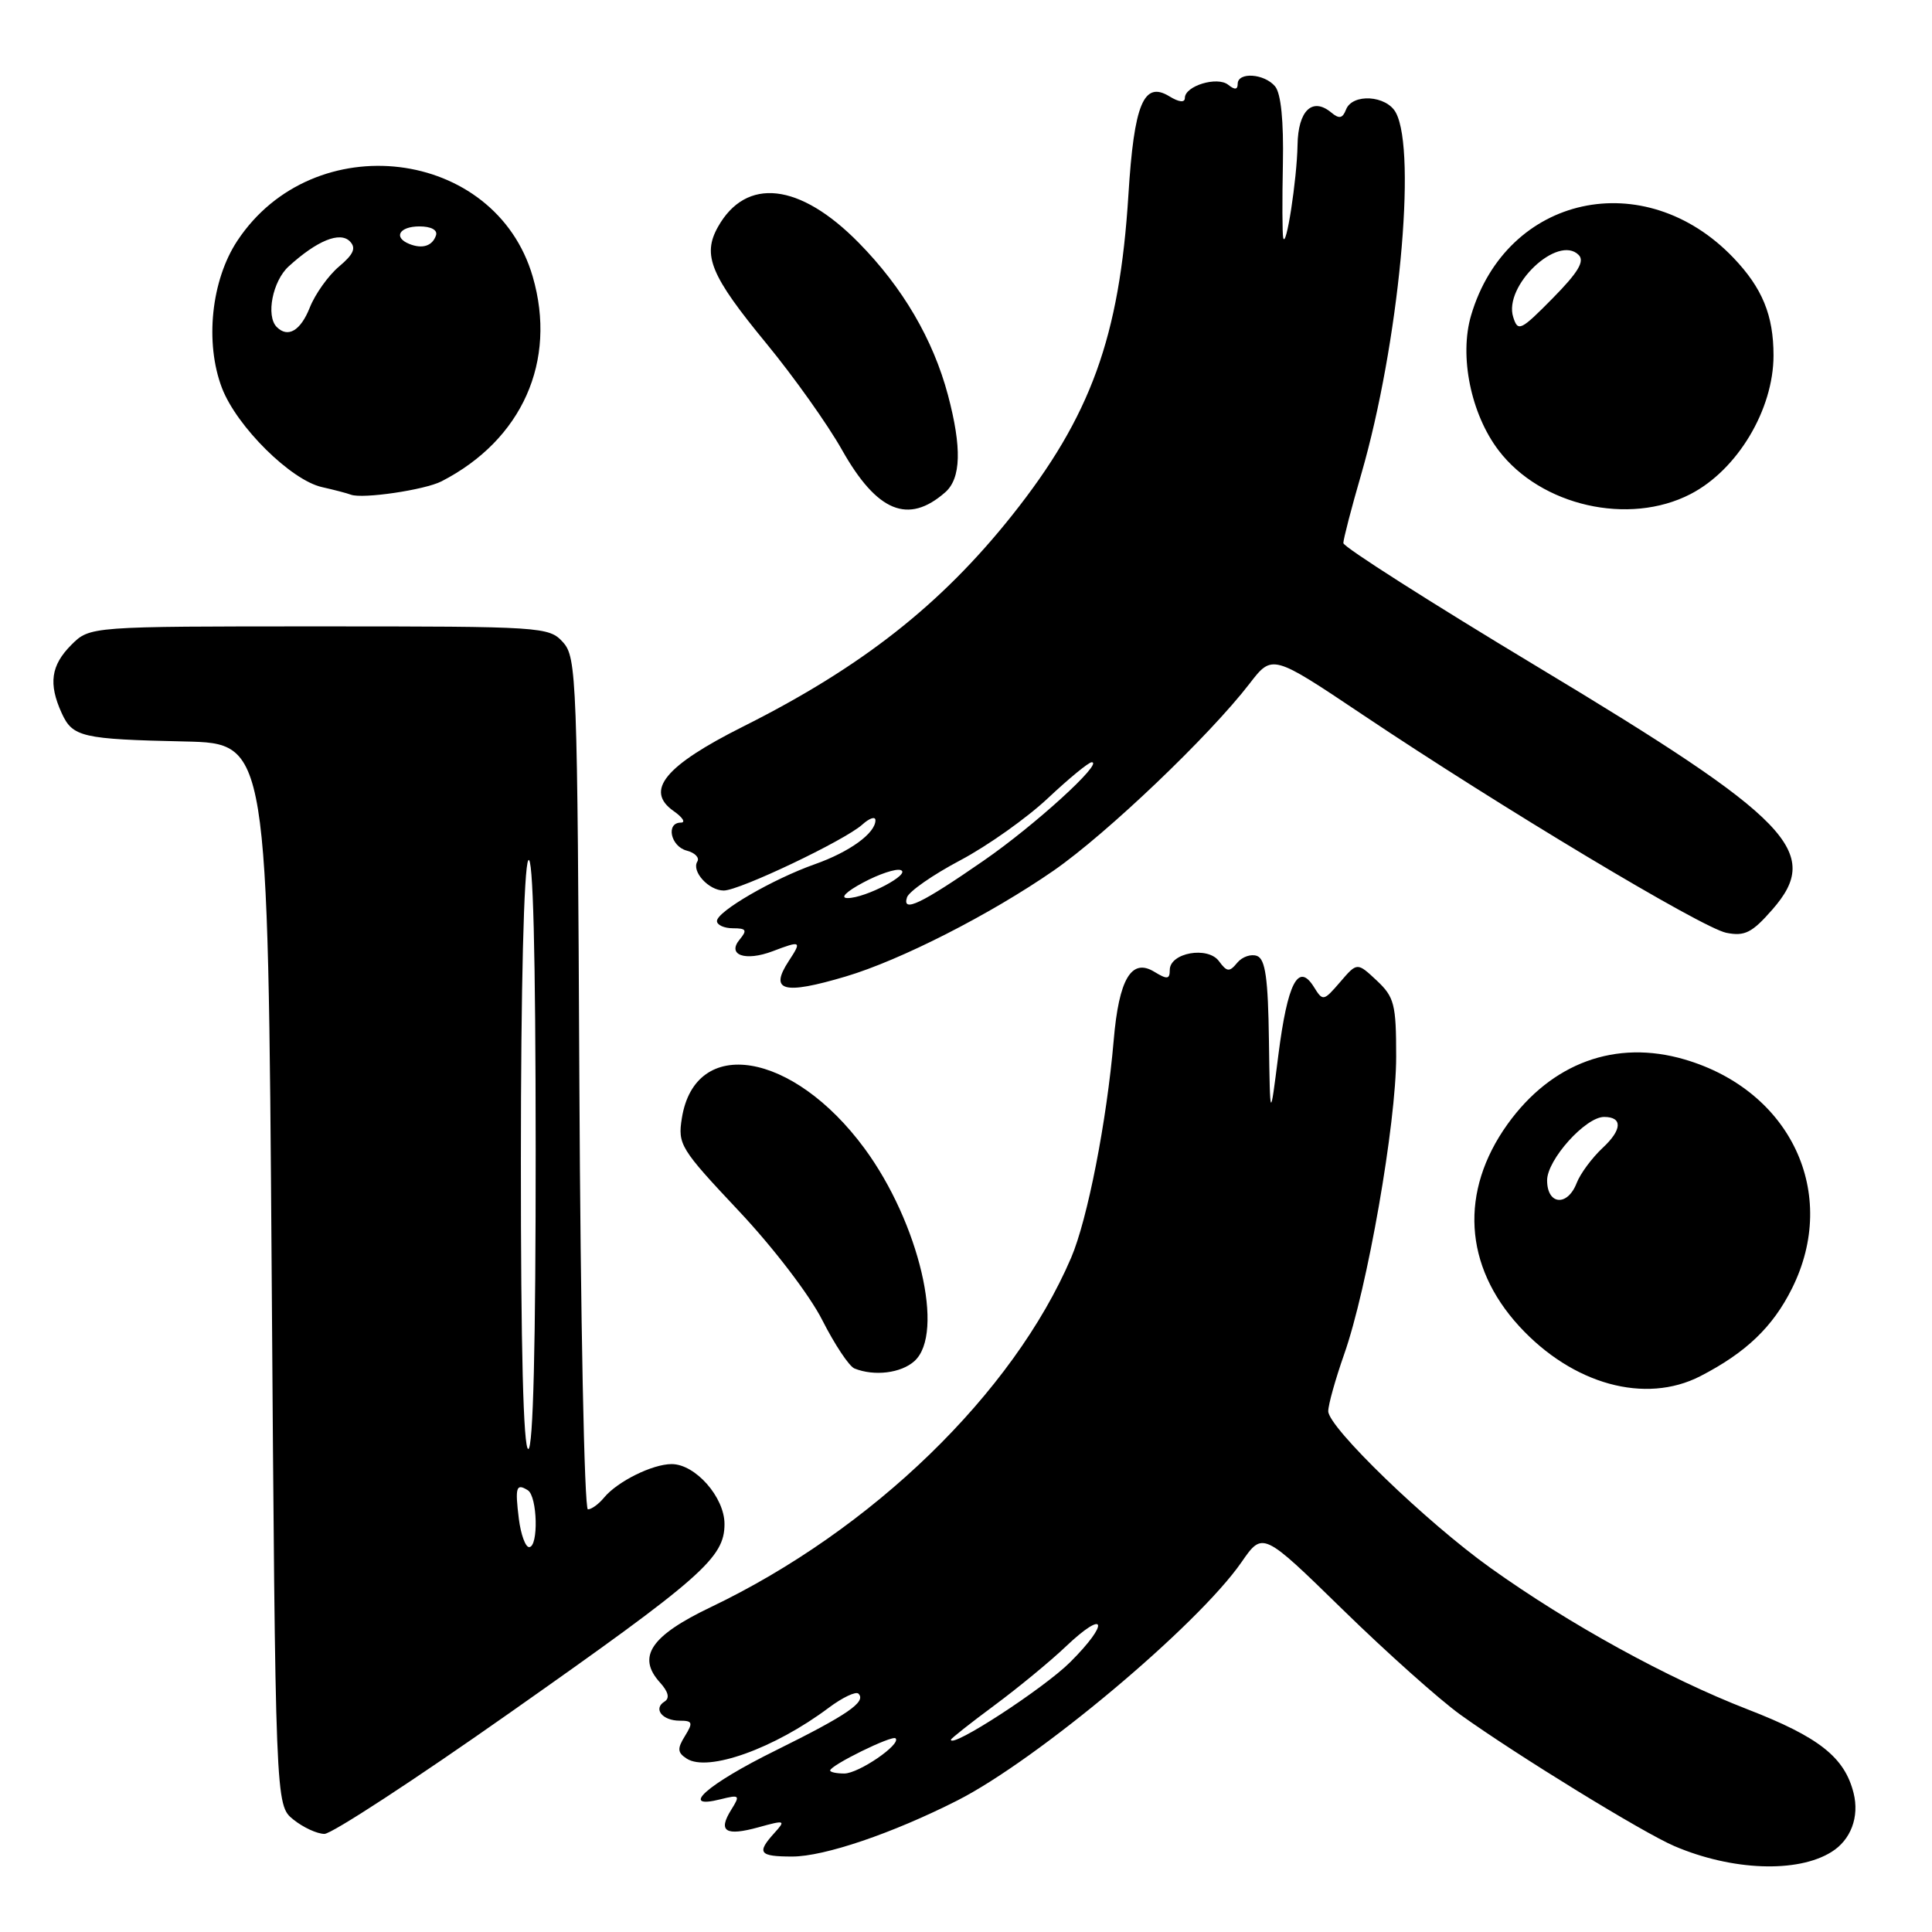 <?xml version="1.0" encoding="UTF-8" standalone="no"?>
<!DOCTYPE svg PUBLIC "-//W3C//DTD SVG 1.1//EN" "http://www.w3.org/Graphics/SVG/1.1/DTD/svg11.dtd" >
<svg xmlns="http://www.w3.org/2000/svg" xmlns:xlink="http://www.w3.org/1999/xlink" version="1.1" viewBox="0 0 256 256">
 <g >
 <path fill="currentColor"
d=" M 242.67 245.40 C 245.25 243.81 246.40 240.74 245.61 237.59 C 244.42 232.84 241.03 230.17 231.57 226.50 C 221.02 222.41 207.95 215.23 197.50 207.76 C 188.99 201.68 176.00 189.13 176.00 186.99 C 176.00 186.13 176.95 182.75 178.10 179.47 C 181.18 170.76 185.00 148.88 185.00 140.02 C 185.00 133.06 184.76 132.12 182.42 129.92 C 179.83 127.50 179.83 127.50 177.58 130.12 C 175.37 132.68 175.29 132.70 174.08 130.75 C 172.03 127.48 170.61 130.23 169.39 139.79 C 168.29 148.50 168.29 148.50 168.14 137.86 C 168.03 129.66 167.67 127.09 166.57 126.67 C 165.79 126.37 164.60 126.77 163.94 127.57 C 162.90 128.83 162.58 128.80 161.52 127.36 C 160.04 125.34 155.00 126.24 155.00 128.53 C 155.00 129.77 154.66 129.81 152.94 128.76 C 149.92 126.92 148.26 129.72 147.57 137.85 C 146.65 148.56 144.10 161.60 141.93 166.66 C 134.23 184.63 115.55 202.74 94.17 212.96 C 86.22 216.76 84.36 219.53 87.45 222.94 C 88.57 224.18 88.77 225.02 88.05 225.47 C 86.51 226.42 87.76 228.00 90.07 228.00 C 91.77 228.00 91.86 228.25 90.76 230.03 C 89.72 231.71 89.76 232.23 91.00 233.03 C 93.81 234.84 102.61 231.69 109.82 226.28 C 111.64 224.92 113.41 224.08 113.75 224.42 C 114.83 225.50 112.27 227.25 102.79 231.94 C 93.68 236.43 89.86 239.83 95.49 238.41 C 98.02 237.78 98.10 237.87 96.88 239.82 C 95.10 242.68 96.14 243.33 100.52 242.12 C 104.03 241.15 104.14 241.19 102.61 242.88 C 100.22 245.52 100.59 246.00 104.98 246.00 C 109.22 246.00 118.24 242.94 126.84 238.58 C 137.43 233.21 158.69 215.39 164.51 206.99 C 167.32 202.93 167.32 202.93 177.91 213.27 C 183.73 218.96 190.75 225.22 193.50 227.20 C 201.00 232.58 217.74 242.86 221.87 244.62 C 229.49 247.88 238.16 248.21 242.67 245.40 Z  M 67.63 226.90 C 93.05 209.02 96.00 206.42 96.00 201.94 C 96.00 198.38 92.13 194.00 89.00 194.00 C 86.46 194.00 81.83 196.29 80.05 198.43 C 79.34 199.30 78.37 200.00 77.90 200.00 C 77.43 200.00 76.92 174.62 76.77 143.60 C 76.51 89.76 76.41 87.11 74.60 85.10 C 72.74 83.05 71.92 83.00 42.30 83.00 C 11.91 83.00 11.91 83.00 9.45 85.45 C 6.75 88.16 6.40 90.59 8.17 94.48 C 9.62 97.67 10.84 97.95 24.50 98.25 C 35.50 98.50 35.50 98.50 36.00 168.84 C 36.50 239.18 36.50 239.18 38.86 241.09 C 40.16 242.14 42.02 243.00 42.99 243.00 C 43.96 243.00 55.05 235.76 67.63 226.90 Z  M 225.30 182.35 C 231.34 179.24 234.91 175.83 237.45 170.72 C 243.72 158.15 237.31 144.51 223.21 140.38 C 214.09 137.71 205.59 140.83 199.75 148.97 C 193.39 157.86 193.97 167.74 201.31 175.74 C 208.39 183.45 218.01 186.10 225.30 182.35 Z  M 121.17 180.35 C 125.24 176.67 121.79 162.01 114.55 152.17 C 105.08 139.31 92.11 137.16 90.35 148.16 C 89.79 151.65 90.15 152.22 97.88 160.44 C 102.45 165.29 107.29 171.62 108.96 174.93 C 110.60 178.16 112.51 181.04 113.22 181.33 C 115.85 182.39 119.40 181.95 121.17 180.35 Z  M 112.06 129.39 C 119.31 127.24 131.22 121.17 139.64 115.34 C 146.69 110.44 160.23 97.52 165.57 90.59 C 168.58 86.68 168.58 86.68 180.54 94.69 C 198.91 107.00 225.52 122.95 228.74 123.60 C 231.18 124.09 232.15 123.60 234.83 120.54 C 241.53 112.91 237.33 108.56 203.75 88.37 C 189.59 79.85 178.00 72.47 178.00 71.96 C 178.00 71.45 179.07 67.31 180.39 62.77 C 185.33 45.67 187.77 20.17 184.96 14.93 C 183.72 12.62 179.19 12.34 178.35 14.53 C 177.90 15.69 177.45 15.79 176.40 14.91 C 173.89 12.83 172.00 14.65 171.93 19.22 C 171.85 23.80 170.40 33.17 170.03 31.50 C 169.91 30.95 169.89 26.54 169.99 21.70 C 170.10 16.05 169.74 12.39 168.96 11.45 C 167.54 9.74 164.00 9.50 164.00 11.12 C 164.00 11.89 163.61 11.93 162.75 11.24 C 161.31 10.07 157.00 11.38 157.00 12.98 C 157.00 13.63 156.23 13.55 154.94 12.76 C 151.55 10.69 150.27 13.76 149.52 25.82 C 148.34 44.68 144.54 55.16 134.10 68.29 C 124.66 80.15 114.16 88.40 98.45 96.28 C 88.10 101.47 85.40 104.76 89.26 107.47 C 90.46 108.31 90.89 109.00 90.22 109.00 C 88.20 109.00 88.85 112.15 90.99 112.71 C 92.08 112.99 92.72 113.65 92.40 114.16 C 91.60 115.46 93.91 118.00 95.90 118.00 C 97.99 118.00 111.91 111.37 114.25 109.27 C 115.21 108.40 116.00 108.14 116.00 108.69 C 116.00 110.40 112.59 112.88 107.98 114.51 C 102.43 116.47 95.00 120.78 95.00 122.04 C 95.00 122.57 95.96 123.00 97.12 123.00 C 98.89 123.00 99.04 123.25 98.01 124.49 C 96.29 126.55 98.75 127.42 102.39 126.04 C 106.15 124.61 106.26 124.68 104.52 127.33 C 101.90 131.33 103.78 131.85 112.06 129.39 Z  M 125.25 65.23 C 127.35 63.38 127.46 59.32 125.61 52.35 C 123.64 44.96 119.61 38.08 113.78 32.16 C 105.96 24.21 98.86 23.42 95.13 30.07 C 93.03 33.82 94.16 36.53 101.54 45.50 C 105.16 49.90 109.67 56.24 111.56 59.60 C 116.21 67.84 120.34 69.54 125.25 65.23 Z  M 224.00 65.47 C 230.22 62.26 235.00 54.27 235.00 47.10 C 235.00 41.78 233.52 38.17 229.69 34.16 C 217.90 21.83 199.64 25.83 194.93 41.78 C 193.33 47.18 194.90 54.87 198.58 59.69 C 204.18 67.04 215.84 69.69 224.00 65.47 Z  M 58.50 63.78 C 69.19 58.29 73.84 47.85 70.59 36.66 C 65.62 19.56 41.55 16.64 31.45 31.90 C 27.99 37.13 27.12 45.41 29.41 51.41 C 31.37 56.52 38.55 63.64 42.69 64.55 C 44.24 64.90 45.95 65.34 46.50 65.55 C 48.06 66.13 56.28 64.92 58.50 63.78 Z  M 110.00 234.60 C 110.00 233.92 118.22 229.88 118.67 230.34 C 119.45 231.12 113.78 235.00 111.87 235.00 C 110.84 235.00 110.00 234.82 110.00 234.60 Z  M 126.00 230.52 C 126.00 230.37 128.59 228.32 131.75 225.98 C 134.91 223.64 139.18 220.12 141.23 218.17 C 146.55 213.12 147.08 214.98 141.82 220.23 C 138.34 223.71 126.00 231.74 126.00 230.52 Z  M 68.75 201.25 C 68.23 197.05 68.40 196.51 69.93 197.46 C 71.22 198.25 71.38 205.00 70.11 205.00 C 69.62 205.00 69.01 203.31 68.75 201.25 Z  M 69.02 153.75 C 69.02 130.78 69.42 114.90 70.00 114.00 C 70.63 113.02 70.97 126.22 70.98 152.25 C 70.99 178.09 70.65 192.00 70.00 192.00 C 69.35 192.00 69.01 178.59 69.02 153.75 Z  M 205.00 156.40 C 205.00 153.67 210.09 148.00 212.55 148.00 C 215.03 148.00 214.95 149.70 212.36 152.10 C 210.95 153.42 209.40 155.51 208.92 156.75 C 207.70 159.91 205.00 159.67 205.00 156.40 Z  M 120.18 118.91 C 120.43 118.13 123.60 115.92 127.23 114.00 C 130.86 112.08 136.10 108.36 138.87 105.75 C 141.65 103.14 144.25 101.00 144.66 101.00 C 146.29 101.00 137.09 109.38 130.34 114.04 C 122.06 119.77 119.51 120.99 120.18 118.91 Z  M 114.36 116.95 C 116.46 115.82 118.71 115.07 119.34 115.29 C 120.81 115.78 114.71 119.00 112.31 119.00 C 111.27 119.00 112.11 118.15 114.36 116.95 Z  M 200.51 42.02 C 199.19 37.89 206.42 31.02 209.18 33.78 C 210.01 34.61 209.11 36.10 205.74 39.52 C 201.50 43.82 201.13 44.00 200.51 42.02 Z  M 36.67 43.33 C 35.21 41.87 36.12 37.24 38.25 35.30 C 42.00 31.88 45.04 30.64 46.36 31.98 C 47.22 32.86 46.86 33.69 44.92 35.32 C 43.50 36.52 41.76 38.96 41.05 40.75 C 39.83 43.83 38.15 44.82 36.67 43.33 Z  M 54.25 32.33 C 52.07 31.46 52.90 30.00 55.58 30.00 C 57.13 30.00 58.01 30.48 57.77 31.19 C 57.30 32.59 55.98 33.02 54.25 32.33 Z "/>
</g>
</svg>